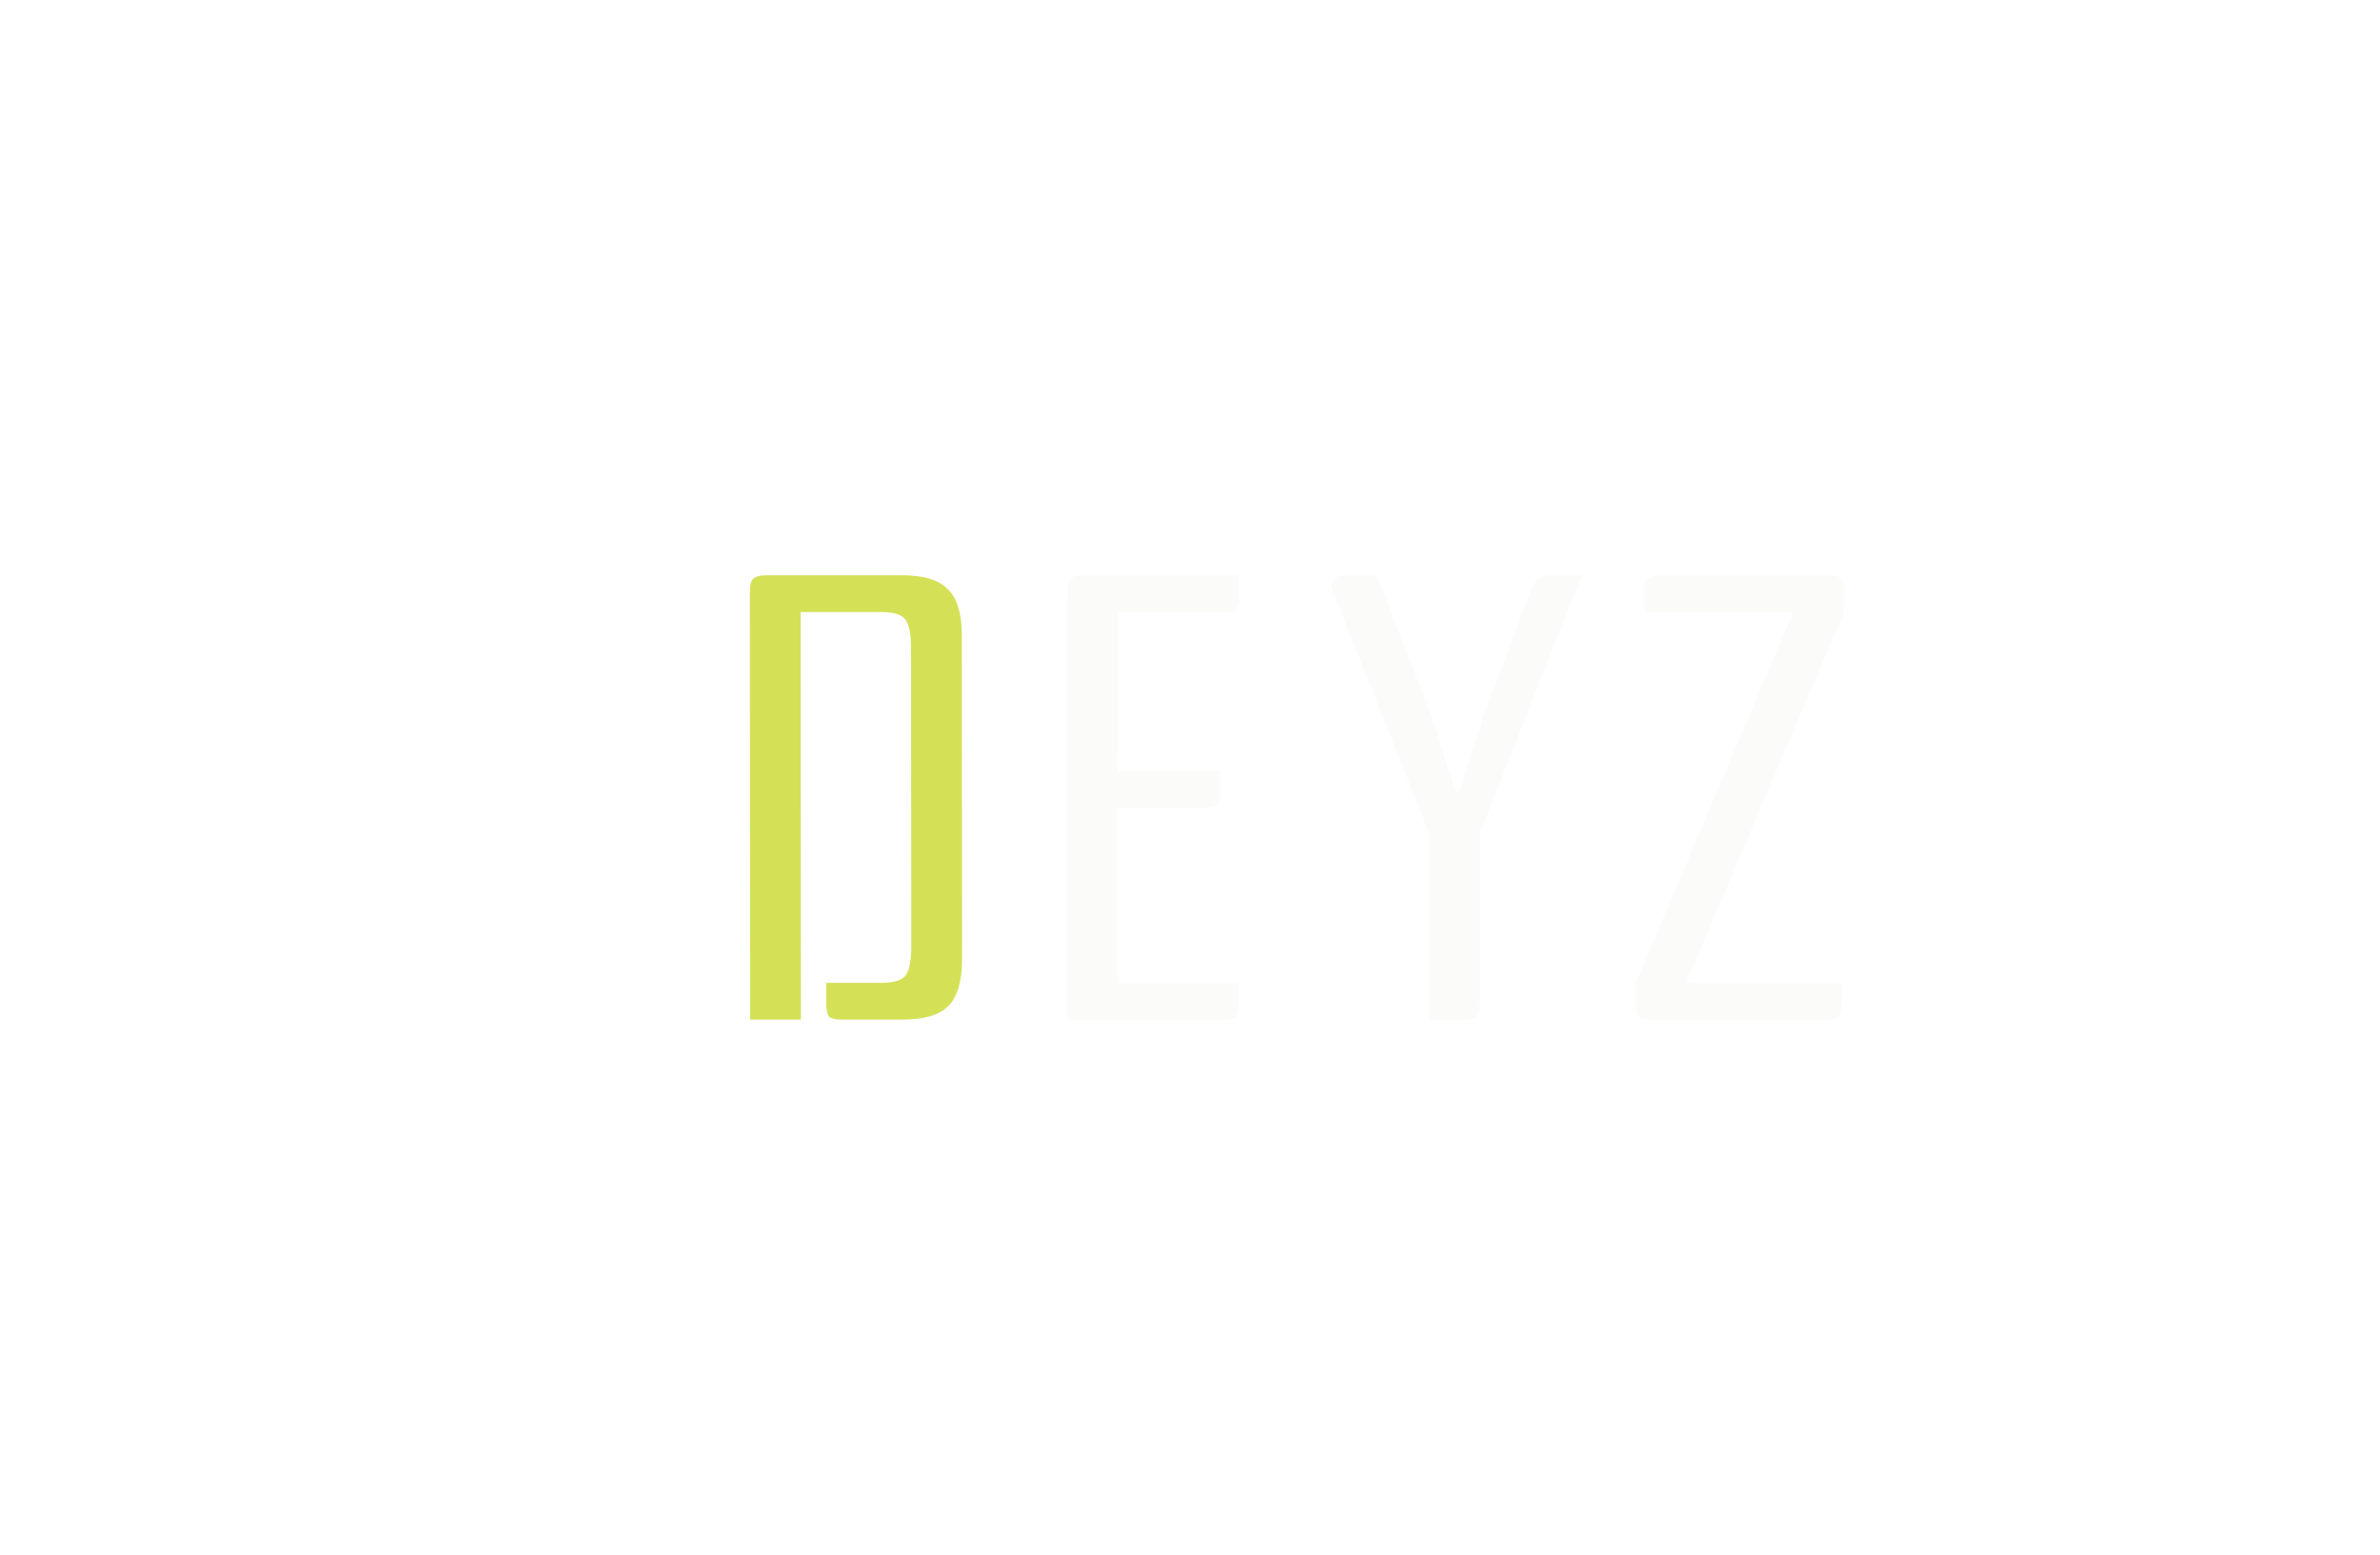 <svg width="75" height="49" viewBox="0 0 75 49" fill="none" xmlns="http://www.w3.org/2000/svg">
<g clip-path="url(#clip0)">
<g filter="url(#filter0_d)">
<path d="M13.184 34.862L39.831 5.206L52.296 5.206L59.822 13.587L59.822 34.862L13.184 34.862Z" fill="url(#paint0_linear)"/>
</g>
<g filter="url(#filter1_d)">
<path d="M33.819 35.077L33.384 5.205L44.344 5.206L59.602 13.372L46.063 24.547L41.98 13.372L33.819 35.077Z" fill="url(#paint1_linear)"/>
</g>
<g filter="url(#filter2_d)">
<path d="M27.694 34.862L16.944 5.206L23.714 5.206L29.086 5.206L33.384 5.206L42.092 13.372L58.957 34.862L40.906 34.862L27.694 34.862Z" fill="url(#paint2_linear)"/>
</g>
<g filter="url(#filter3_d)">
<path d="M18.059 31.391L17.482 6.925L27.367 22.398L31.334 13.587L31.542 35.638L22.866 35.638L18.059 31.391Z" fill="url(#paint3_linear)"/>
</g>
<g filter="url(#filter4_d)">
<path d="M12.282 32.069L12.282 5.277L23.671 5.277L28.89 13.802L28.89 35.578L21.912 35.578L12.282 32.069Z" fill="url(#paint4_linear)"/>
</g>
<path d="M35.23 25.443L35.228 30.963H39.048L39.047 31.583C39.047 31.796 39.007 31.943 38.927 32.023C38.861 32.089 38.721 32.123 38.507 32.123H33.627L33.634 18.663C33.634 18.449 33.667 18.309 33.734 18.243C33.814 18.163 33.961 18.123 34.174 18.123H39.054L39.054 18.743C39.053 18.956 39.02 19.103 38.953 19.183C38.9 19.249 38.767 19.283 38.553 19.283H35.233L35.231 24.283H38.451L38.451 24.903C38.451 25.116 38.417 25.263 38.35 25.343C38.297 25.409 38.164 25.443 37.95 25.443H35.23Z" fill="#FBFBF9"/>
<path d="M43.38 18.123L45.118 22.583L45.877 24.943H45.997L46.738 22.583L48.22 18.663C48.287 18.463 48.367 18.323 48.46 18.243C48.554 18.163 48.714 18.123 48.941 18.123H49.84L46.637 26.243L46.634 31.563C46.634 31.789 46.594 31.943 46.514 32.023C46.434 32.089 46.287 32.123 46.074 32.123H45.034L45.037 26.243L42.02 18.663C41.94 18.449 41.947 18.309 42.04 18.243C42.147 18.163 42.307 18.123 42.52 18.123H43.38Z" fill="#FBFBF9"/>
<path d="M52.047 32.123C51.834 32.123 51.694 32.089 51.627 32.023C51.574 31.943 51.547 31.796 51.547 31.583L51.548 30.963L56.513 19.283H51.833L51.833 18.663C51.834 18.449 51.86 18.309 51.914 18.243C51.98 18.163 52.12 18.123 52.334 18.123H57.614C57.827 18.123 57.96 18.163 58.014 18.243C58.08 18.309 58.114 18.449 58.113 18.663L58.113 19.283L53.128 30.963H58.048L58.047 31.583C58.047 31.796 58.014 31.943 57.947 32.023C57.894 32.089 57.76 32.123 57.547 32.123H52.047Z" fill="#FBFBF9"/>
<path d="M26.538 32.123C26.325 32.123 26.185 32.089 26.118 32.023C26.065 31.943 26.038 31.796 26.038 31.583L26.038 30.963H27.777C28.191 30.963 28.451 30.876 28.557 30.703C28.664 30.529 28.717 30.236 28.717 29.823L28.71 20.423C28.71 20.009 28.657 19.716 28.55 19.543C28.443 19.369 28.183 19.283 27.77 19.283H25.23L25.238 32.123H23.638L23.629 18.663C23.629 18.449 23.663 18.309 23.729 18.243C23.809 18.163 23.956 18.123 24.169 18.123H28.409C29.102 18.123 29.589 18.269 29.869 18.563C30.163 18.843 30.31 19.329 30.31 20.023L30.317 30.223C30.317 30.916 30.171 31.409 29.878 31.703C29.598 31.983 29.112 32.123 28.418 32.123H26.538Z" fill="#D4E157"/>
</g>
<defs>
<filter id="filter0_d" x="-38.816" y="5.206" width="98.638" height="112.656" filterUnits="userSpaceOnUse" color-interpolation-filters="sRGB">
<feFlood flood-opacity="0" result="BackgroundImageFix"/>
<feColorMatrix in="SourceAlpha" type="matrix" values="0 0 0 0 0 0 0 0 0 0 0 0 0 0 0 0 0 0 127 0"/>
<feOffset dx="-48" dy="79"/>
<feGaussianBlur stdDeviation="2"/>
<feColorMatrix type="matrix" values="0 0 0 0 0 0 0 0 0 0 0 0 0 0 0 0 0 0 0.25 0"/>
<feBlend mode="lighten" in2="BackgroundImageFix" result="effect1_dropShadow"/>
<feBlend mode="normal" in="SourceGraphic" in2="effect1_dropShadow" result="shape"/>
</filter>
<filter id="filter1_d" x="-18.616" y="5.206" width="78.218" height="112.871" filterUnits="userSpaceOnUse" color-interpolation-filters="sRGB">
<feFlood flood-opacity="0" result="BackgroundImageFix"/>
<feColorMatrix in="SourceAlpha" type="matrix" values="0 0 0 0 0 0 0 0 0 0 0 0 0 0 0 0 0 0 127 0"/>
<feOffset dx="-48" dy="79"/>
<feGaussianBlur stdDeviation="2"/>
<feColorMatrix type="matrix" values="0 0 0 0 0 0 0 0 0 0 0 0 0 0 0 0 0 0 0.25 0"/>
<feBlend mode="lighten" in2="BackgroundImageFix" result="effect1_dropShadow"/>
<feBlend mode="normal" in="SourceGraphic" in2="effect1_dropShadow" result="shape"/>
</filter>
<filter id="filter2_d" x="-35.056" y="5.206" width="94.013" height="112.656" filterUnits="userSpaceOnUse" color-interpolation-filters="sRGB">
<feFlood flood-opacity="0" result="BackgroundImageFix"/>
<feColorMatrix in="SourceAlpha" type="matrix" values="0 0 0 0 0 0 0 0 0 0 0 0 0 0 0 0 0 0 127 0"/>
<feOffset dx="-48" dy="79"/>
<feGaussianBlur stdDeviation="2"/>
<feColorMatrix type="matrix" values="0 0 0 0 0 0 0 0 0 0 0 0 0 0 0 0 0 0 0.25 0"/>
<feBlend mode="lighten" in2="BackgroundImageFix" result="effect1_dropShadow"/>
<feBlend mode="normal" in="SourceGraphic" in2="effect1_dropShadow" result="shape"/>
</filter>
<filter id="filter3_d" x="-34.519" y="6.925" width="66.06" height="111.713" filterUnits="userSpaceOnUse" color-interpolation-filters="sRGB">
<feFlood flood-opacity="0" result="BackgroundImageFix"/>
<feColorMatrix in="SourceAlpha" type="matrix" values="0 0 0 0 0 0 0 0 0 0 0 0 0 0 0 0 0 0 127 0"/>
<feOffset dx="-48" dy="79"/>
<feGaussianBlur stdDeviation="2"/>
<feColorMatrix type="matrix" values="0 0 0 0 0 0 0 0 0 0 0 0 0 0 0 0 0 0 0.25 0"/>
<feBlend mode="lighten" in2="BackgroundImageFix" result="effect1_dropShadow"/>
<feBlend mode="normal" in="SourceGraphic" in2="effect1_dropShadow" result="shape"/>
</filter>
<filter id="filter4_d" x="-39.718" y="5.277" width="68.608" height="113.301" filterUnits="userSpaceOnUse" color-interpolation-filters="sRGB">
<feFlood flood-opacity="0" result="BackgroundImageFix"/>
<feColorMatrix in="SourceAlpha" type="matrix" values="0 0 0 0 0 0 0 0 0 0 0 0 0 0 0 0 0 0 127 0"/>
<feOffset dx="-48" dy="79"/>
<feGaussianBlur stdDeviation="2"/>
<feColorMatrix type="matrix" values="0 0 0 0 0 0 0 0 0 0 0 0 0 0 0 0 0 0 0.25 0"/>
<feBlend mode="lighten" in2="BackgroundImageFix" result="effect1_dropShadow"/>
<feBlend mode="normal" in="SourceGraphic" in2="effect1_dropShadow" result="shape"/>
</filter>
<linearGradient id="paint0_linear" x1="59.822" y1="13.587" x2="54.571" y2="31.615" gradientUnits="userSpaceOnUse">
<stop stop-color="#EE6E79"/>
<stop offset="1" stop-color="#EE6E79" stop-opacity="0"/>
</linearGradient>
<linearGradient id="paint1_linear" x1="43.485" y1="35.077" x2="64.307" y2="19.645" gradientUnits="userSpaceOnUse">
<stop stop-color="#6DC142"/>
<stop offset="1" stop-color="#6DC142" stop-opacity="0"/>
</linearGradient>
<linearGradient id="paint2_linear" x1="27.367" y1="4.991" x2="34.714" y2="32.917" gradientUnits="userSpaceOnUse">
<stop stop-color="#429ADD"/>
<stop offset="1" stop-color="#429ADD" stop-opacity="0"/>
</linearGradient>
<linearGradient id="paint3_linear" x1="23.928" y1="15.736" x2="43.27" y2="20.034" gradientUnits="userSpaceOnUse">
<stop stop-color="#4A27B7"/>
<stop offset="1" stop-color="#4A27B7" stop-opacity="0"/>
</linearGradient>
<linearGradient id="paint4_linear" x1="28.359" y1="13.587" x2="28.656" y2="27.985" gradientUnits="userSpaceOnUse">
<stop stop-color="#F1B042"/>
<stop offset="1" stop-color="#F1B042" stop-opacity="0"/>
</linearGradient>
<clipPath id="clip0">
<rect width="75" height="49" fill="white"/>
</clipPath>
</defs>
</svg>
